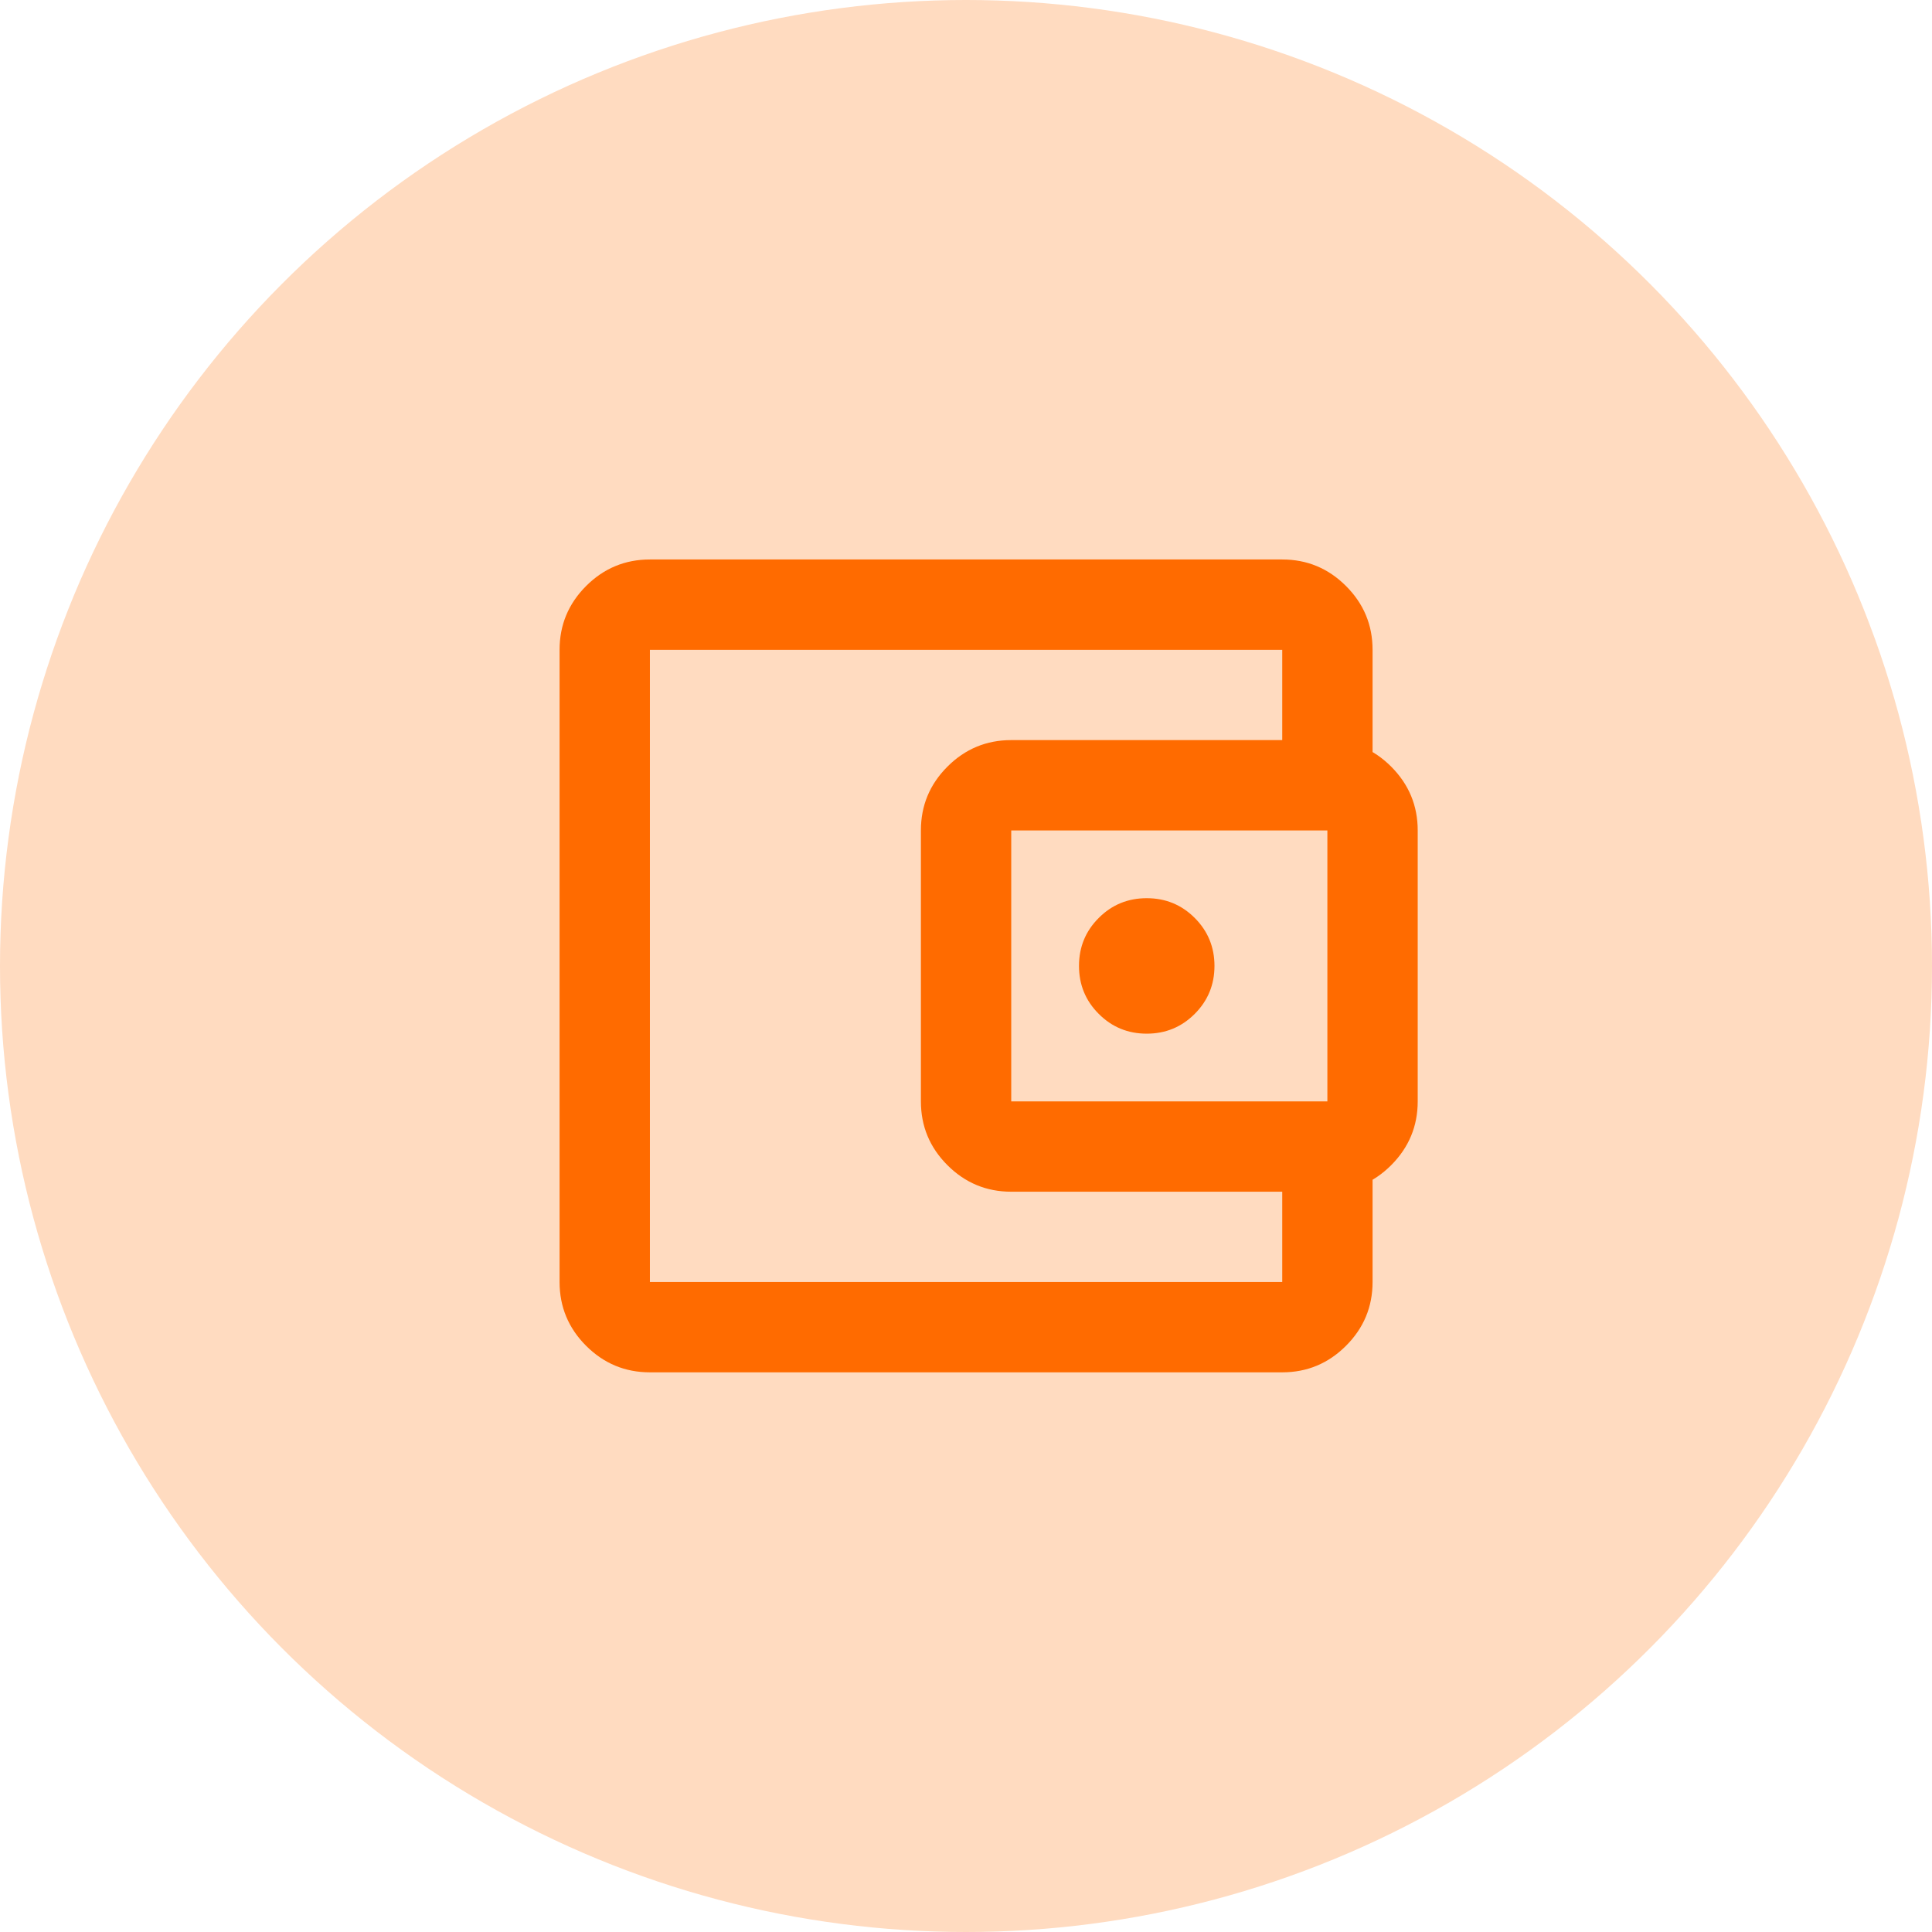 <svg width="41" height="41" viewBox="0 0 41 41" fill="none" xmlns="http://www.w3.org/2000/svg">
<circle cx="20.5" cy="20.5" r="20.5" fill="#FFDBC0"/>
<mask id="mask0_20_6066" style="mask-type:alpha" maskUnits="userSpaceOnUse" x="9" y="8" width="24" height="24">
<rect x="9" y="8.998" width="23.003" height="23" fill="#D9D9D9"/>
</mask>
<g mask="url(#mask0_20_6066)">
<path d="M13.792 29.123C13.265 29.123 12.813 28.935 12.438 28.56C12.063 28.185 11.875 27.733 11.875 27.206V13.79C11.875 13.263 12.063 12.811 12.438 12.436C12.813 12.061 13.265 11.873 13.792 11.873H27.211C27.738 11.873 28.189 12.061 28.564 12.436C28.94 12.811 29.128 13.263 29.128 13.79V16.186H27.211V13.79H13.792V27.206H27.211V24.811H29.128V27.206C29.128 27.733 28.94 28.185 28.564 28.56C28.189 28.935 27.738 29.123 27.211 29.123H13.792ZM21.46 25.29C20.933 25.29 20.481 25.102 20.106 24.727C19.73 24.351 19.543 23.9 19.543 23.373V17.623C19.543 17.096 19.73 16.645 20.106 16.269C20.481 15.894 20.933 15.706 21.46 15.706H28.169C28.696 15.706 29.148 15.894 29.523 16.269C29.898 16.645 30.086 17.096 30.086 17.623V23.373C30.086 23.9 29.898 24.351 29.523 24.727C29.148 25.102 28.696 25.29 28.169 25.29H21.46ZM28.169 23.373V17.623H21.46V23.373H28.169ZM24.335 21.936C24.735 21.936 25.074 21.796 25.354 21.516C25.633 21.237 25.773 20.897 25.773 20.498C25.773 20.099 25.633 19.759 25.354 19.48C25.074 19.2 24.735 19.061 24.335 19.061C23.936 19.061 23.596 19.2 23.317 19.48C23.037 19.759 22.898 20.099 22.898 20.498C22.898 20.897 23.037 21.237 23.317 21.516C23.596 21.796 23.936 21.936 24.335 21.936Z" fill="#FF6B00"/>
</g>
</svg>
